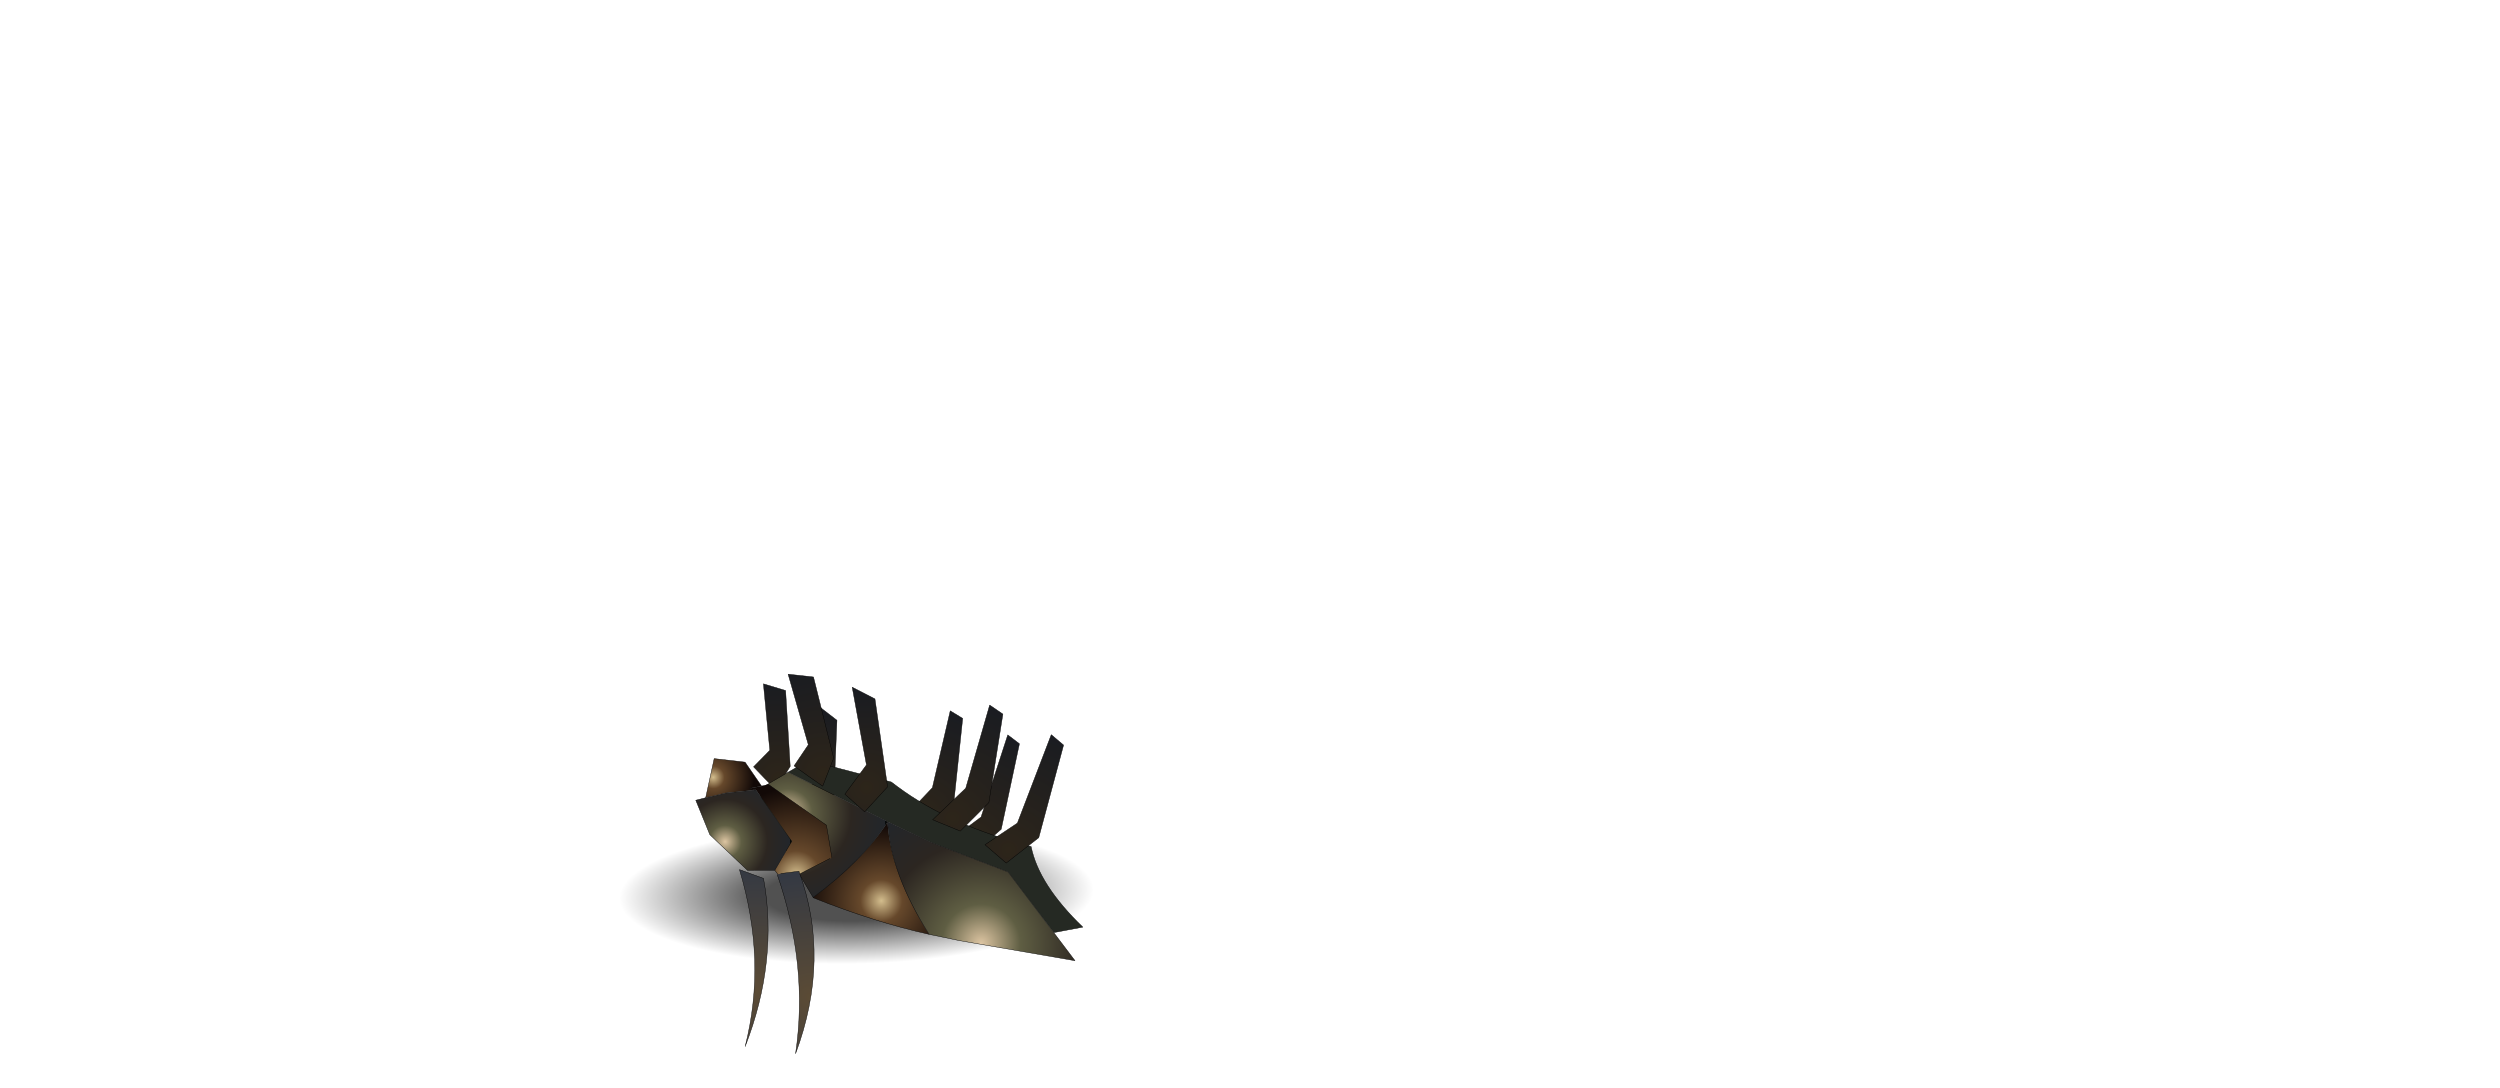 <?xml version="1.0" encoding="UTF-8" standalone="no"?>
<svg xmlns:ffdec="https://www.free-decompiler.com/flash" xmlns:xlink="http://www.w3.org/1999/xlink" ffdec:objectType="frame" height="182.2px" width="418.7px" xmlns="http://www.w3.org/2000/svg">
  <g transform="matrix(2.0, 0.0, 0.0, 2.0, 141.8, 83.6)">
    <use ffdec:characterId="144" height="19.95" id="shadower" transform="matrix(0.655, 0.097, 0.014, 0.731, -20.636, 22.634)" width="65.05" xlink:href="#sprite0"/>
    <filter id="filter0"/>
    <use ffdec:characterId="2611" filter="url(#filter0)" height="15.7" id="hand2" transform="matrix(-0.572, -0.203, 0.203, -0.572, -1.808, 27.309)" width="14.55" xlink:href="#sprite1"/>
    <filter id="filter1"/>
    <use ffdec:characterId="2617" filter="url(#filter1)" height="17.95" id="leg4" transform="matrix(-0.581, -0.178, 0.178, -0.581, 12.16, 30.198)" width="13.3" xlink:href="#sprite3"/>
    <filter id="filter2"/>
    <use ffdec:characterId="2623" filter="url(#filter2)" height="21.15" id="chest" transform="matrix(-0.663, -0.076, 0.076, -0.663, 19.451, 38.687)" width="42.4" xlink:href="#sprite5"/>
    <filter id="filter3"/>
    <use ffdec:characterId="2620" filter="url(#filter3)" height="14.4" id="foot1" transform="matrix(-0.663, -0.076, 0.076, -0.663, -1.515, 32.497)" width="17.8" xlink:href="#sprite7"/>
    <filter id="filter4"/>
    <use ffdec:characterId="2617" filter="url(#filter4)" height="17.95" id="leg3" transform="matrix(-0.626, -0.228, 0.228, -0.626, 15.082, 31.1)" width="13.3" xlink:href="#sprite3"/>
    <filter id="filter5"/>
    <use ffdec:characterId="2614" filter="url(#filter5)" height="23.0" id="head" transform="matrix(-0.645, -0.17, 0.17, -0.645, -4.277, 46.953)" width="12.9" xlink:href="#sprite9"/>
    <filter id="filter6"/>
    <use ffdec:characterId="2611" filter="url(#filter6)" height="15.7" id="hand1" transform="matrix(-0.659, -0.105, 0.105, -0.659, 3.052, 26.43)" width="14.55" xlink:href="#sprite1"/>
  </g>
  <defs>
    <g id="sprite0" transform="matrix(1.0, 0.0, 0.0, 1.0, 32.5, 9.95)">
      <use ffdec:characterId="143" height="19.95" transform="matrix(1.0, 0.0, 0.0, 1.0, -32.5, -9.95)" width="65.05" xlink:href="#shape0"/>
    </g>
    <g id="shape0" transform="matrix(1.0, 0.0, 0.0, 1.0, 32.5, 9.95)">
      <path d="M1.45 8.25 Q-12.05 10.55 -22.0 9.8 -31.85 9.0 -32.45 5.6 -33.05 2.2 -24.0 -1.85 -14.9 -5.9 -1.4 -8.2 12.1 -10.55 22.0 -9.75 31.95 -9.0 32.5 -5.6 33.1 -2.2 24.0 1.85 14.95 5.9 1.45 8.25" fill="url(#gradient0)" fill-rule="evenodd" stroke="none"/>
    </g>
    <radialGradient cx="0" cy="0" gradientTransform="matrix(0.043, -0.007, 0.002, 0.011, 0.05, 0.0)" gradientUnits="userSpaceOnUse" id="gradient0" r="819.2" spreadMethod="pad">
      <stop offset="0.333" stop-color="#000000" stop-opacity="0.682"/>
      <stop offset="0.863" stop-color="#000000" stop-opacity="0.0"/>
      <stop offset="1.0" stop-color="#000000" stop-opacity="0.0"/>
    </radialGradient>
    <g id="sprite1" transform="matrix(1.0, 0.0, 0.0, 1.0, 8.5, 5.75)">
      <use ffdec:characterId="2610" height="15.7" transform="matrix(1.0, 0.0, 0.0, 1.0, -8.5, -5.75)" width="14.55" xlink:href="#sprite2"/>
    </g>
    <g id="sprite2" transform="matrix(1.0, 0.0, 0.0, 1.0, 8.5, 5.75)">
      <use ffdec:characterId="2609" height="15.7" transform="matrix(1.0, 0.0, 0.0, 1.0, -8.5, -5.75)" width="14.55" xlink:href="#shape1"/>
    </g>
    <g id="shape1" transform="matrix(1.0, 0.0, 0.0, 1.0, 8.5, 5.75)">
      <path d="M-6.15 -5.75 L-3.35 -3.95 -5.45 0.1 -2.15 9.45 -5.2 8.45 -8.5 -2.2 -6.15 -5.75" fill="url(#gradient1)" fill-rule="evenodd" stroke="none"/>
      <path d="M2.15 1.45 L6.05 9.8 2.85 9.95 -1.25 0.3 -0.45 -3.4 Q1.55 -2.45 3.5 -1.45 L2.15 1.45" fill="url(#gradient2)" fill-rule="evenodd" stroke="none"/>
      <path d="M-6.15 -5.75 L-8.5 -2.2 -5.2 8.45 -2.15 9.45 -5.45 0.1 -3.35 -3.95 -6.15 -5.75 M2.15 1.45 L3.5 -1.45 Q1.55 -2.45 -0.45 -3.4 L-1.25 0.3 2.85 9.95 6.05 9.8 2.15 1.45 Z" fill="none" stroke="#000000" stroke-linecap="round" stroke-linejoin="round" stroke-width="0.05"/>
    </g>
    <radialGradient cx="0" cy="0" gradientTransform="matrix(0.015, 0.0, 0.0, 0.015, -5.9, -2.7)" gradientUnits="userSpaceOnUse" id="gradient1" r="819.2" spreadMethod="pad">
      <stop offset="0.0" stop-color="#2d251a"/>
      <stop offset="1.0" stop-color="#1a1c21"/>
    </radialGradient>
    <radialGradient cx="0" cy="0" gradientTransform="matrix(0.016, 0.0, 0.0, 0.016, -0.25, -1.85)" gradientUnits="userSpaceOnUse" id="gradient2" r="819.2" spreadMethod="pad">
      <stop offset="0.0" stop-color="#2d251a"/>
      <stop offset="1.0" stop-color="#1a1c21"/>
    </radialGradient>
    <g id="sprite3" transform="matrix(1.0, 0.0, 0.0, 1.0, 12.5, 5.9)">
      <use ffdec:characterId="2616" height="17.95" transform="matrix(1.0, 0.0, 0.0, 1.0, -12.5, -5.9)" width="13.3" xlink:href="#sprite4"/>
    </g>
    <g id="sprite4" transform="matrix(1.0, 0.0, 0.0, 1.0, 12.5, 5.9)">
      <use ffdec:characterId="2615" height="17.95" transform="matrix(1.0, 0.0, 0.0, 1.0, -12.5, -5.9)" width="13.3" xlink:href="#shape2"/>
    </g>
    <g id="shape2" transform="matrix(1.0, 0.0, 0.0, 1.0, 12.5, 5.9)">
      <path d="M-9.75 -5.9 L-6.45 -4.65 -9.35 -0.7 -9.55 11.2 -11.45 10.5 -12.5 -1.5 -9.75 -5.9" fill="url(#gradient3)" fill-rule="evenodd" stroke="none"/>
      <path d="M-1.75 1.2 L-1.0 12.05 -2.95 11.55 -5.1 0.5 -2.95 -4.1 0.8 -3.95 -1.75 1.2" fill="url(#gradient4)" fill-rule="evenodd" stroke="none"/>
      <path d="M-9.75 -5.9 L-12.5 -1.5 -11.45 10.5 -9.55 11.2 -9.35 -0.7 -6.45 -4.65 -9.75 -5.9 M-1.75 1.2 L0.8 -3.95 -2.95 -4.1 -5.1 0.5 -2.95 11.55 -1.0 12.05 -1.75 1.2 Z" fill="none" stroke="#000000" stroke-linecap="round" stroke-linejoin="round" stroke-width="0.05"/>
    </g>
    <radialGradient cx="0" cy="0" gradientTransform="matrix(0.019, 0.0, 0.0, 0.019, -9.45, -4.25)" gradientUnits="userSpaceOnUse" id="gradient3" r="819.2" spreadMethod="pad">
      <stop offset="0.0" stop-color="#2d251a"/>
      <stop offset="1.0" stop-color="#1a1c21"/>
    </radialGradient>
    <radialGradient cx="0" cy="0" gradientTransform="matrix(0.018, 0.0, 0.0, 0.018, -1.5, -2.9)" gradientUnits="userSpaceOnUse" id="gradient4" r="819.2" spreadMethod="pad">
      <stop offset="0.0" stop-color="#2d251a"/>
      <stop offset="1.0" stop-color="#1a1c21"/>
    </radialGradient>
    <g id="sprite5" transform="matrix(1.0, 0.0, 0.0, 1.0, 27.9, 17.3)">
      <use ffdec:characterId="2622" height="21.15" transform="matrix(1.0, 0.0, 0.0, 1.0, -27.9, -17.3)" width="42.4" xlink:href="#sprite6"/>
    </g>
    <g id="sprite6" transform="matrix(1.0, 0.0, 0.0, 1.0, 27.95, 17.25)">
      <use ffdec:characterId="2621" height="21.15" transform="matrix(1.0, 0.0, 0.0, 1.0, -27.95, -17.25)" width="42.4" xlink:href="#shape3"/>
    </g>
    <g id="shape3" transform="matrix(1.0, 0.0, 0.0, 1.0, 27.95, 17.25)">
      <path d="M-2.1 -2.65 L-2.0 -2.55 -2.05 -2.55 -2.1 -2.6 -2.1 -2.65 -2.05 -2.55 -2.1 -2.65" fill="#999999" fill-rule="evenodd" stroke="none"/>
      <path d="M11.0 2.15 L8.65 3.9 -2.0 2.4 -2.85 1.9 Q-9.85 -2.15 -20.35 -3.65 -21.85 -8.3 -27.95 -12.95 L-24.4 -14.05 -17.85 -7.15 -7.8 -4.55 -2.1 -2.6 -2.05 -2.55 -2.0 -2.55 11.0 2.15" fill="#252923" fill-rule="evenodd" stroke="none"/>
      <path d="M-8.9 -16.05 Q-1.9 -15.3 6.05 -13.15 L6.1 -13.1 Q0.5 -7.9 -2.1 -2.65 -3.25 -9.1 -8.9 -16.05" fill="url(#gradient5)" fill-rule="evenodd" stroke="none"/>
      <path d="M-24.4 -14.05 L-27.45 -17.25 -12.8 -16.4 -8.9 -16.05 Q-3.25 -9.1 -2.1 -2.65 L-2.1 -2.6 -7.8 -4.55 -17.85 -7.15 -24.4 -14.05" fill="url(#gradient6)" fill-rule="evenodd" stroke="none"/>
      <path d="M6.1 -13.1 Q12.45 -4.9 14.45 -0.45 L11.0 2.15 -2.0 -2.55 -2.1 -2.65 Q0.5 -7.9 6.1 -13.1" fill="url(#gradient7)" fill-rule="evenodd" stroke="none"/>
      <path d="M6.1 -13.1 Q12.45 -4.9 14.45 -0.45 L11.0 2.15 8.65 3.9 -2.0 2.4 -2.85 1.9 Q-9.85 -2.15 -20.35 -3.65 -21.85 -8.3 -27.95 -12.95 L-24.4 -14.05 -27.45 -17.25 -12.8 -16.4 -8.9 -16.05 Q-1.9 -15.3 6.05 -13.15 L6.1 -13.1 Q0.5 -7.9 -2.1 -2.65 -3.25 -9.1 -8.9 -16.05 M-2.0 -2.55 L11.0 2.15 M-2.05 -2.55 L-2.0 -2.55 M-2.1 -2.6 L-2.05 -2.55 -2.1 -2.65 M-2.1 -2.6 L-7.8 -4.55 -17.85 -7.15 -24.4 -14.05" fill="none" stroke="#000000" stroke-linecap="round" stroke-linejoin="round" stroke-width="0.05"/>
    </g>
    <radialGradient cx="0" cy="0" gradientTransform="matrix(0.013, 0.0, 0.0, 0.013, -2.45, -12.55)" gradientUnits="userSpaceOnUse" id="gradient5" r="819.2" spreadMethod="pad">
      <stop offset="0.004" stop-color="#d1bb8b"/>
      <stop offset="0.247" stop-color="#66482b"/>
      <stop offset="0.894" stop-color="#120907"/>
    </radialGradient>
    <radialGradient cx="0" cy="0" gradientTransform="matrix(0.024, 0.0, 0.0, 0.024, -15.5, -16.45)" gradientUnits="userSpaceOnUse" id="gradient6" r="819.2" spreadMethod="pad">
      <stop offset="0.0" stop-color="#ddc5a2"/>
      <stop offset="0.251" stop-color="#5f5e43"/>
      <stop offset="0.647" stop-color="#2c2621"/>
      <stop offset="1.0" stop-color="#22262b"/>
      <stop offset="1.0" stop-color="#070a0a"/>
    </radialGradient>
    <radialGradient cx="0" cy="0" gradientTransform="matrix(0.015, 0.0, 0.0, 0.015, 10.45, -3.0)" gradientUnits="userSpaceOnUse" id="gradient7" r="819.2" spreadMethod="pad">
      <stop offset="0.0" stop-color="#ddc5a2"/>
      <stop offset="0.251" stop-color="#5f5e43"/>
      <stop offset="0.647" stop-color="#2c2621"/>
      <stop offset="1.0" stop-color="#22262b"/>
      <stop offset="1.0" stop-color="#070a0a"/>
    </radialGradient>
    <g id="sprite7" transform="matrix(1.0, 0.0, 0.0, 1.0, 8.9, 2.9)">
      <use ffdec:characterId="2619" height="14.4" transform="matrix(1.0, 0.0, 0.0, 1.0, -8.9, -2.9)" width="17.8" xlink:href="#sprite8"/>
    </g>
    <g id="sprite8" transform="matrix(1.0, 0.0, 0.0, 1.0, 8.85, 2.9)">
      <use ffdec:characterId="2618" height="14.4" transform="matrix(1.0, 0.0, 0.0, 1.0, -8.85, -2.9)" width="17.8" xlink:href="#shape4"/>
    </g>
    <g id="shape4" transform="matrix(1.0, 0.0, 0.0, 1.0, 8.85, 2.9)">
      <path d="M-8.6 0.7 L-3.2 -2.9 -1.9 -1.55 -3.6 2.3 1.6 8.2 2.4 8.3 0.95 8.75 0.1 9.05 -7.7 4.8 -8.85 0.8 -8.6 0.7" fill="url(#gradient8)" fill-rule="evenodd" stroke="none"/>
      <path d="M7.75 6.5 L7.25 11.5 3.35 11.5 0.95 8.75 2.4 8.3 1.6 8.2 5.25 7.4 7.75 6.5" fill="url(#gradient9)" fill-rule="evenodd" stroke="none"/>
      <path d="M-1.9 -1.55 L1.5 -1.95 6.7 1.95 8.95 6.05 7.75 6.5 5.25 7.4 1.6 8.2 -3.6 2.3 -1.9 -1.55" fill="url(#gradient10)" fill-rule="evenodd" stroke="none"/>
      <path d="M-8.6 0.7 L-3.2 -2.9 -1.9 -1.55 1.5 -1.95 6.7 1.95 8.95 6.05 7.75 6.5 7.25 11.5 3.35 11.5 0.95 8.75 0.1 9.05 -7.7 4.8 -8.85 0.8 M0.95 8.75 L2.4 8.3 1.6 8.2 -3.6 2.3 -1.9 -1.55 M1.6 8.2 L5.25 7.4 7.75 6.5" fill="none" stroke="#000000" stroke-linecap="round" stroke-linejoin="round" stroke-width="0.05"/>
    </g>
    <radialGradient cx="0" cy="0" gradientTransform="matrix(0.015, 0.0, 0.0, 0.015, -4.65, -1.85)" gradientUnits="userSpaceOnUse" id="gradient8" r="819.2" spreadMethod="pad">
      <stop offset="0.004" stop-color="#d1bb8b"/>
      <stop offset="0.247" stop-color="#66482b"/>
      <stop offset="0.894" stop-color="#120907"/>
    </radialGradient>
    <radialGradient cx="0" cy="0" gradientTransform="matrix(0.007, 0.0, 0.0, 0.007, 7.1, 9.15)" gradientUnits="userSpaceOnUse" id="gradient9" r="819.2" spreadMethod="pad">
      <stop offset="0.004" stop-color="#d1bb8b"/>
      <stop offset="0.247" stop-color="#66482b"/>
      <stop offset="0.894" stop-color="#120907"/>
    </radialGradient>
    <radialGradient cx="0" cy="0" gradientTransform="matrix(0.01, 0.0, 0.0, 0.01, 4.7, 1.3)" gradientUnits="userSpaceOnUse" id="gradient10" r="819.2" spreadMethod="pad">
      <stop offset="0.0" stop-color="#ddc5a2"/>
      <stop offset="0.251" stop-color="#5f5e43"/>
      <stop offset="0.647" stop-color="#2c2621"/>
      <stop offset="1.0" stop-color="#22262b"/>
      <stop offset="1.0" stop-color="#070a0a"/>
    </radialGradient>
    <g id="sprite9" transform="matrix(1.0, 0.0, 0.0, 1.0, 7.45, 19.9)">
      <use ffdec:characterId="2613" height="23.0" transform="matrix(1.0, 0.0, 0.0, 1.0, -7.45, -19.9)" width="12.9" xlink:href="#sprite10"/>
    </g>
    <g id="sprite10" transform="matrix(1.0, 0.0, 0.0, 1.0, 7.8, 20.0)">
      <use ffdec:characterId="2612" height="23.0" transform="matrix(1.0, 0.0, 0.0, 1.0, -7.8, -20.0)" width="12.9" xlink:href="#shape5"/>
    </g>
    <g id="shape5" transform="matrix(1.0, 0.0, 0.0, 1.0, 7.8, 20.0)">
      <path d="M-2.15 3.0 L-2.2 3.0 -2.2 2.95 -2.15 3.0" fill="#999999" fill-rule="evenodd" stroke="none"/>
      <path d="M-2.2 2.95 Q-8.85 -6.6 -7.6 -19.25 -6.35 -8.1 0.35 1.9 L-0.05 2.15 -2.15 3.0 -2.2 2.95" fill="url(#gradient11)" fill-rule="evenodd" stroke="none"/>
      <path d="M5.1 1.3 L1.9 1.0 Q-2.55 -8.55 -1.25 -20.0 -1.15 -8.85 5.1 1.3" fill="url(#gradient12)" fill-rule="evenodd" stroke="none"/>
      <path d="M-2.15 3.0 L-2.2 3.0 -2.2 2.95 Q-8.85 -6.6 -7.6 -19.25 -6.35 -8.1 0.35 1.9 M-0.05 2.15 L-2.15 3.0 M5.1 1.3 Q-1.15 -8.85 -1.25 -20.0 -2.55 -8.55 1.9 1.0 L5.1 1.3 Z" fill="none" stroke="#000000" stroke-linecap="round" stroke-linejoin="round" stroke-width="0.05"/>
    </g>
    <radialGradient cx="0" cy="0" gradientTransform="matrix(0.019, 0.0, 0.0, 0.019, -7.55, -11.9)" gradientUnits="userSpaceOnUse" id="gradient11" r="819.2" spreadMethod="pad">
      <stop offset="0.0" stop-color="#5b4b35"/>
      <stop offset="1.0" stop-color="#343943"/>
    </radialGradient>
    <radialGradient cx="0" cy="0" gradientTransform="matrix(0.019, 0.0, 0.0, 0.019, -0.9, -12.9)" gradientUnits="userSpaceOnUse" id="gradient12" r="819.2" spreadMethod="pad">
      <stop offset="0.0" stop-color="#5b4b35"/>
      <stop offset="1.0" stop-color="#343943"/>
    </radialGradient>
  </defs>
</svg>
